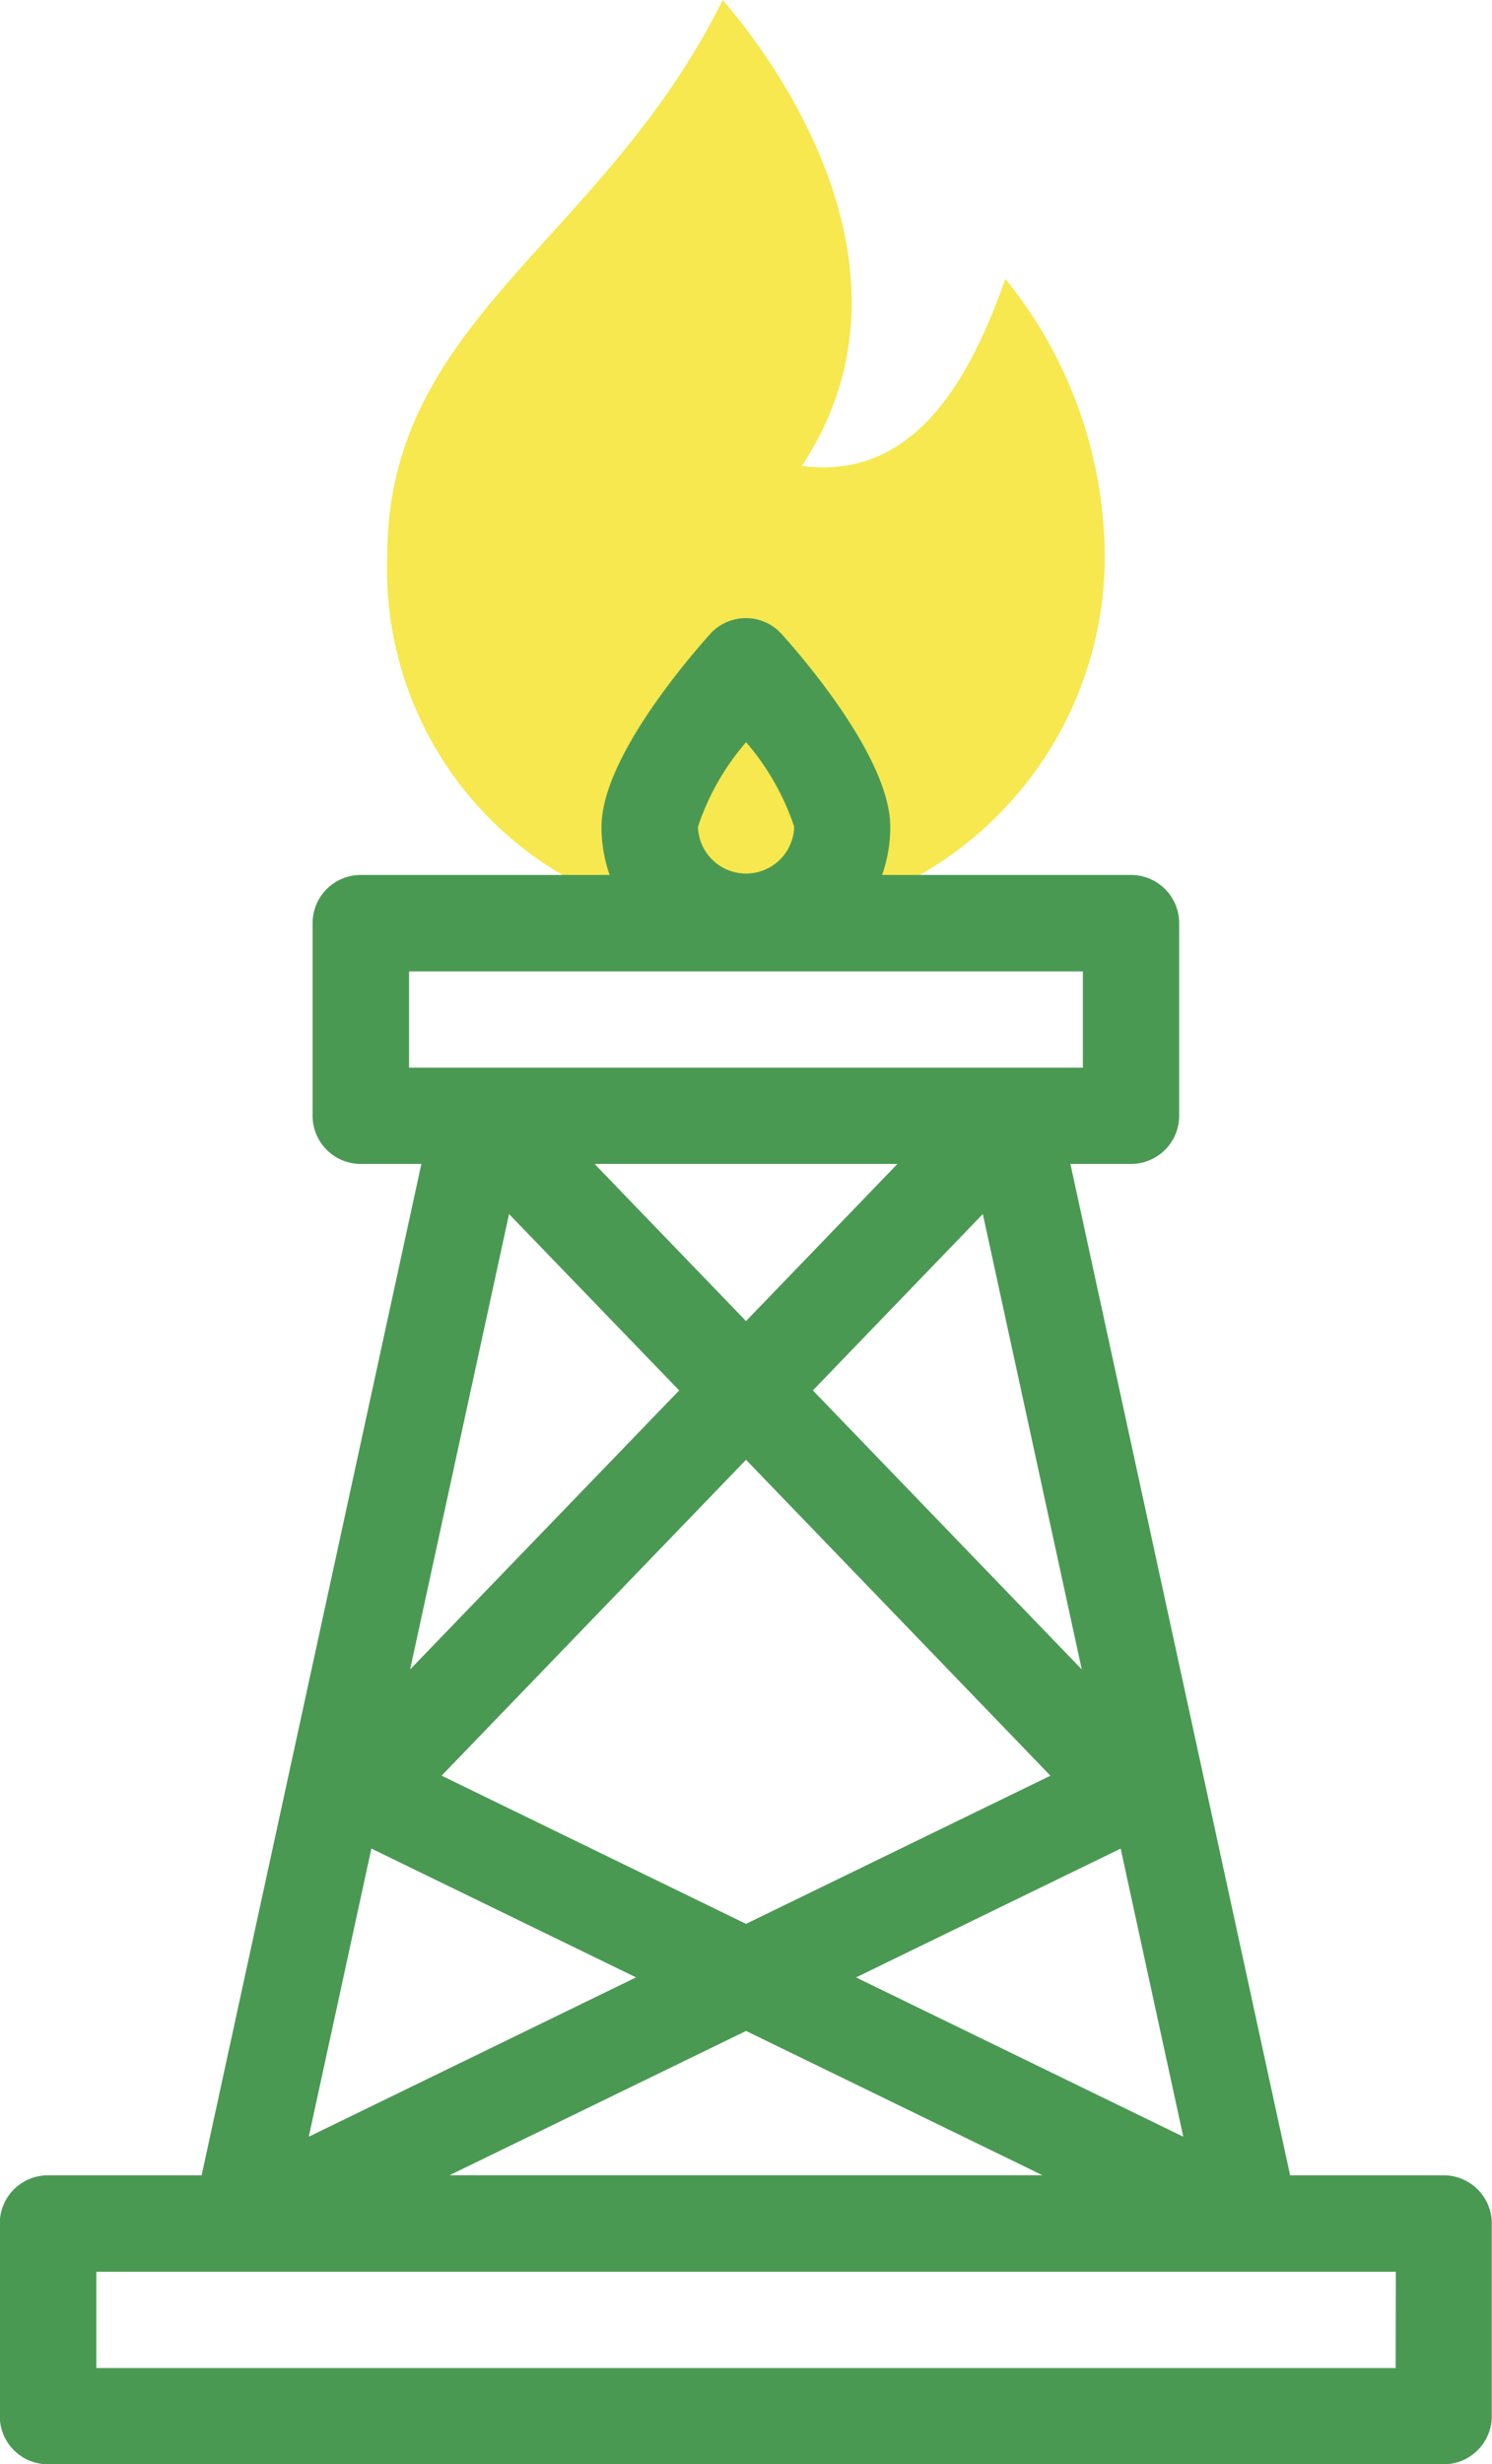 <svg xmlns="http://www.w3.org/2000/svg" width="36.599" height="60.409" viewBox="0 0 36.599 60.409">
  <g id="fossil-fuel" transform="translate(-100.837)">
    <g id="Group_465" data-name="Group 465" transform="translate(110.336)">
      <path id="XMLID_69_" d="M189.906,22.629a8.674,8.674,0,0,1-8.611-8.99c0-5.813,5.269-7.682,8.23-13.64.143.2,5.508,6.028,1.94,11.423,2.846.377,4.18-2.3,4.993-4.584a10.867,10.867,0,0,1,2.438,6.8A8.99,8.99,0,0,1,189.906,22.629Z" transform="translate(-181.295)" fill="#f6e84e"/>
    </g>
    <g id="Group_466" data-name="Group 466" transform="translate(100.837 15.152)">
      <path id="Path_515" data-name="Path 515" d="M136.255,166.513h-3.771l-5.39-24.793h1.487a1.181,1.181,0,0,0,1.181-1.181v-4.722a1.181,1.181,0,0,0-1.181-1.181h-6.106a3.525,3.525,0,0,0,.2-1.181c0-1.629-2.038-4.028-2.663-4.724a1.181,1.181,0,0,0-1.757,0c-.625.7-2.663,3.095-2.663,4.724a3.525,3.525,0,0,0,.2,1.181h-6.106a1.181,1.181,0,0,0-1.181,1.181v4.722a1.181,1.181,0,0,0,1.181,1.181h1.487l-5.39,24.793h-3.771a1.181,1.181,0,0,0-1.181,1.181v4.722a1.181,1.181,0,0,0,1.181,1.181h34.238a1.181,1.181,0,0,0,1.181-1.181v-4.722A1.181,1.181,0,0,0,136.255,166.513Zm-7.928-8.009,1.536,7.063-8.027-3.905Zm-9.19,1.845-7.467-3.633,7.467-7.743,7.467,7.744Zm1.64-13.077,4.169-4.324,2.427,11.164Zm-1.64-1.7-3.715-3.852h7.429Zm-1.64,1.7-6.6,6.84,2.427-11.163Zm-7.55,11.231,6.492,3.158-8.028,3.906Zm9.191,4.471,7.271,3.537H111.865Zm-1.181-29.518a6.13,6.13,0,0,1,1.181-2.075,6.14,6.14,0,0,1,1.181,2.074,1.181,1.181,0,0,1-2.361,0ZM110.872,137H127.4v2.361H110.872Zm24.2,34.238H103.2v-2.361h31.877Z" transform="translate(-100.837 -128.339)" fill="#4a9953"/>
    </g>
  </g>
</svg>
